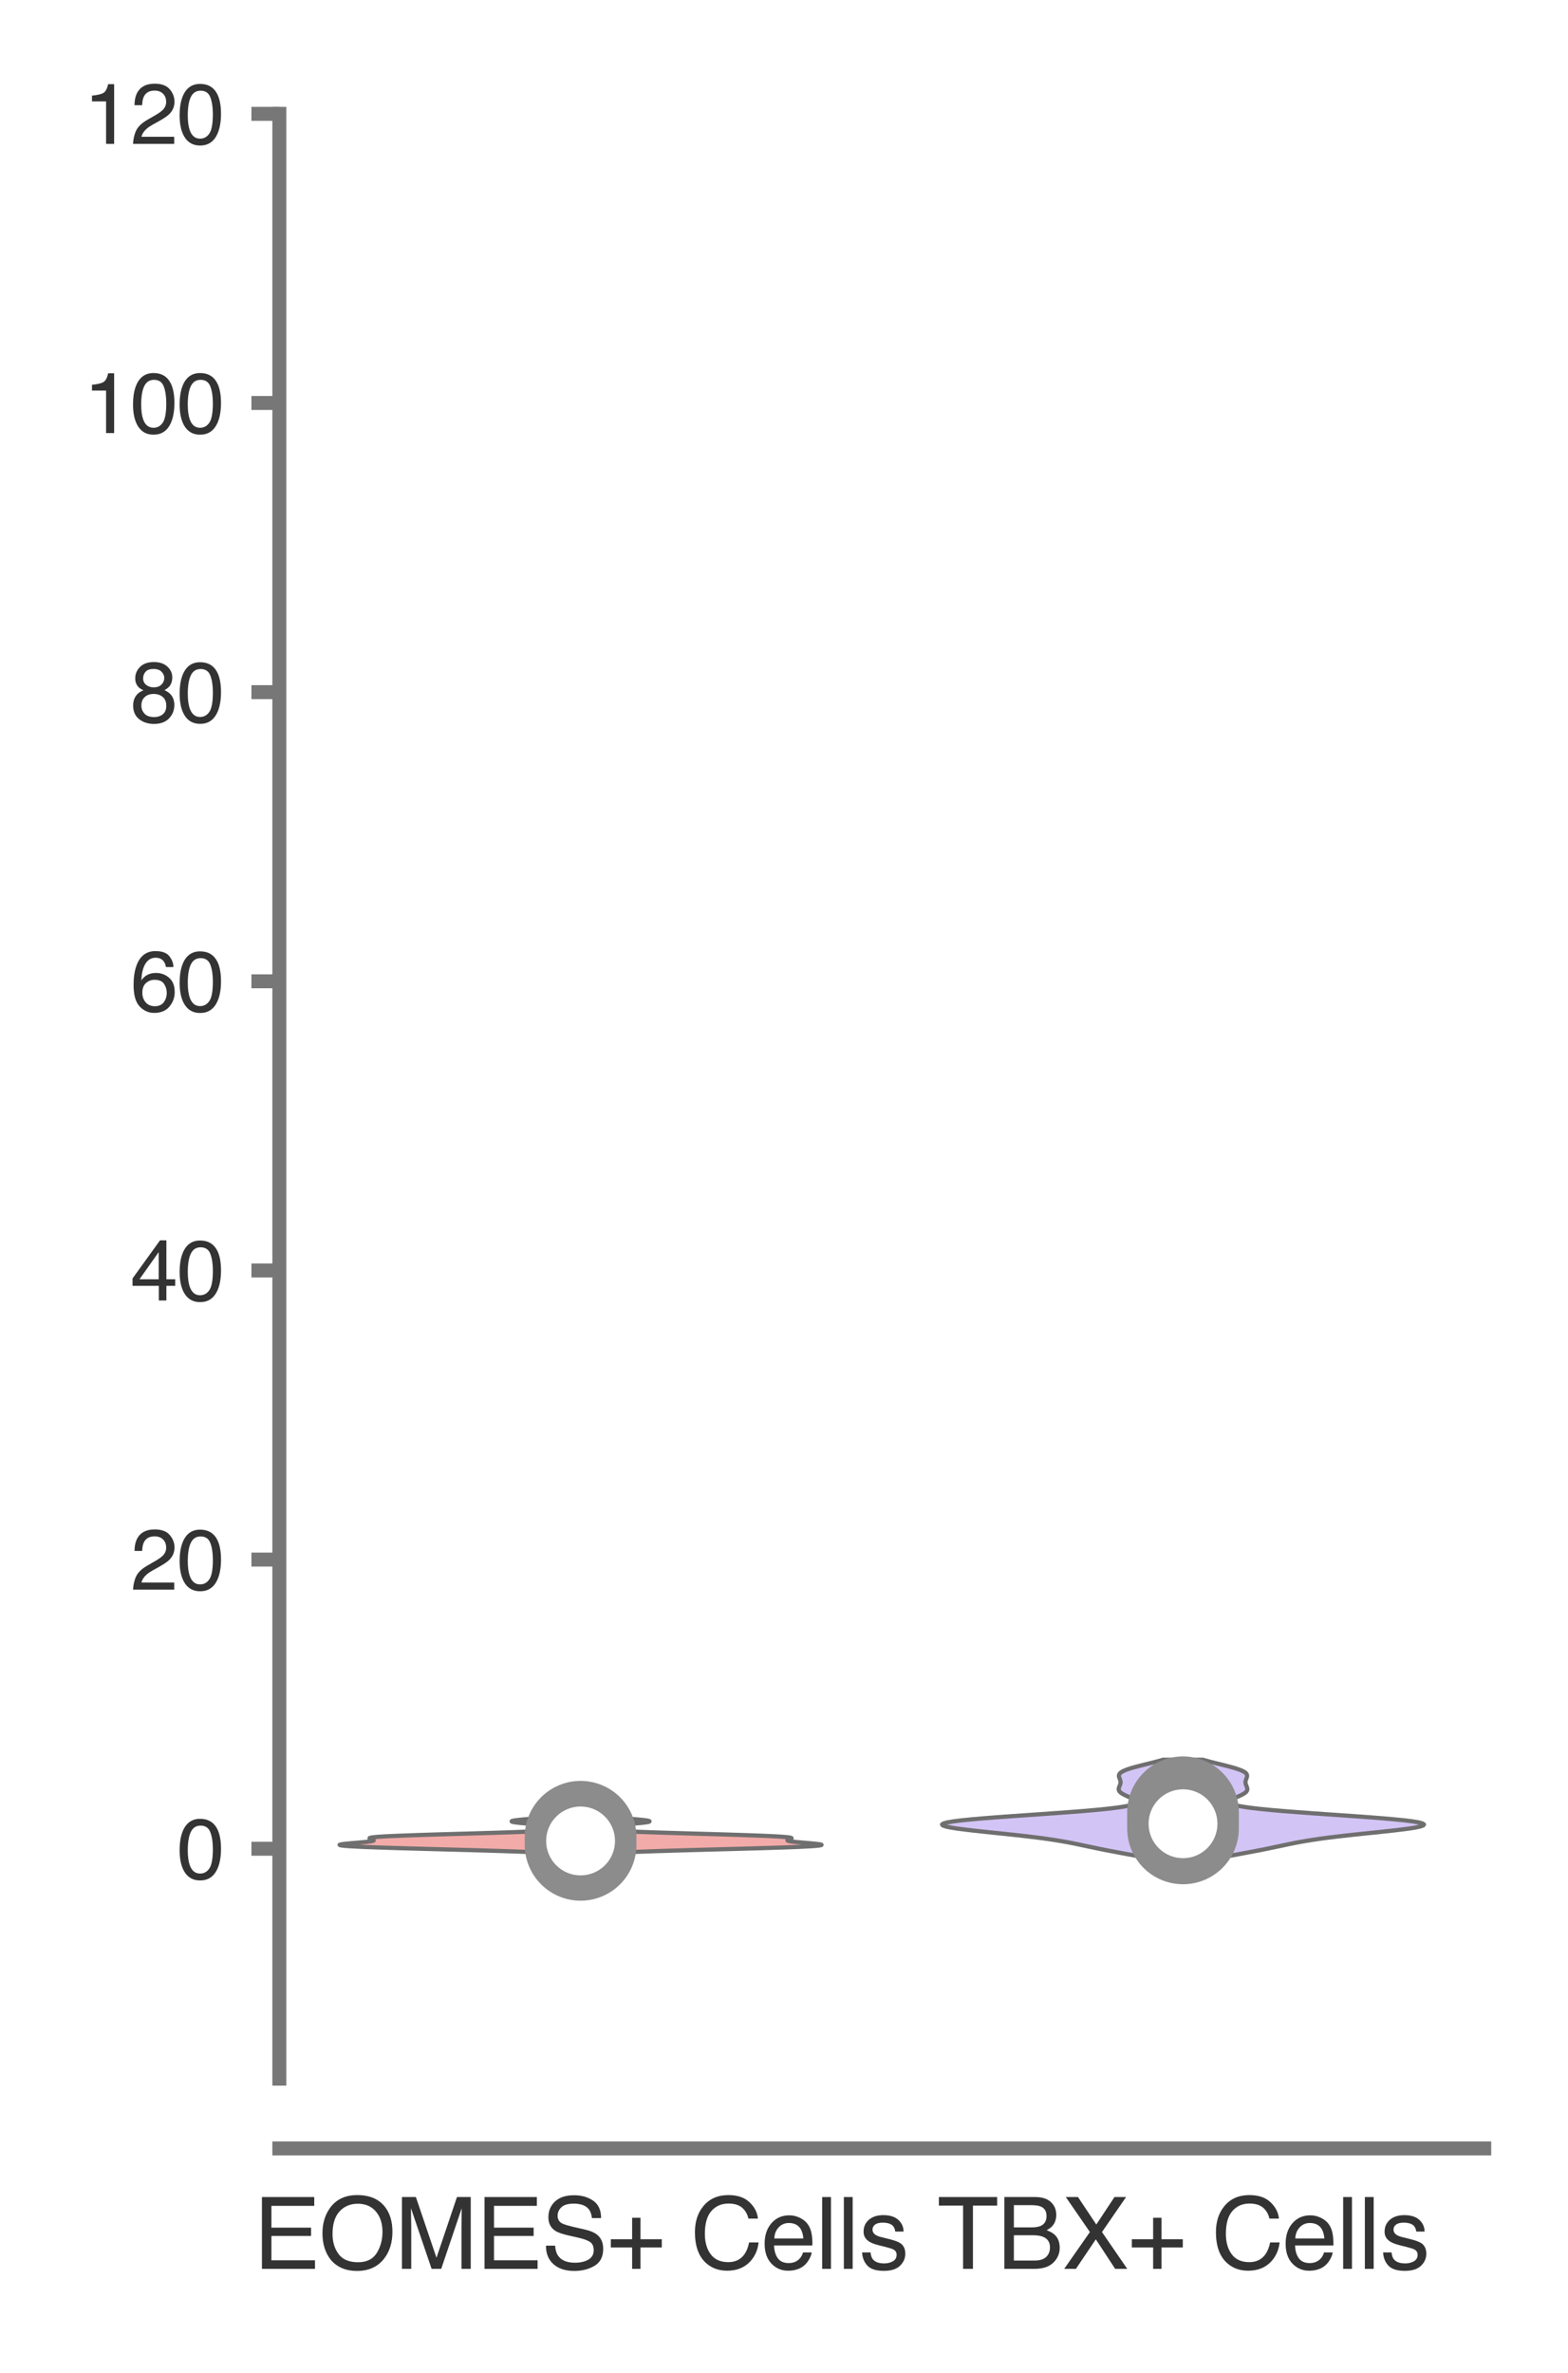 <?xml version="1.0" encoding="utf-8" standalone="no"?>
<!DOCTYPE svg PUBLIC "-//W3C//DTD SVG 1.1//EN"
  "http://www.w3.org/Graphics/SVG/1.1/DTD/svg11.dtd">
<svg xmlns:xlink="http://www.w3.org/1999/xlink" width="56.16pt" height="84.96pt" viewBox="0 0 56.16 84.96" xmlns="http://www.w3.org/2000/svg" version="1.1">
 <defs>
  <style type="text/css">*{stroke-linejoin: round; stroke-linecap: butt}</style>
 </defs>
 <g id="figure_1">
  <g id="patch_1">
   <path d="M 0 84.96 
L 56.16 84.96 
L 56.16 0 
L 0 0 
z
" style="fill: #ffffff"/>
  </g>
  <g id="axes_1">
   <g id="patch_2">
    <path d="M 10.005 74.42 
L 53.16 74.42 
L 53.16 4.076 
L 10.005 4.076 
z
" style="fill: #ffffff"/>
   </g>
   <g id="matplotlib.axis_1">
    <g id="xtick_1">
     <g id="text_1">
      <!-- EOMES+ Cells -->
      <g style="fill: #333333" transform="translate(9.075 81.23) scale(0.035 -0.035)">
       <defs>
        <path id="Helvetica-45" d="M 547 4591 
L 3894 4591 
L 3894 4028 
L 1153 4028 
L 1153 2634 
L 3688 2634 
L 3688 2103 
L 1153 2103 
L 1153 547 
L 3941 547 
L 3941 0 
L 547 0 
L 547 4591 
z
M 2244 4591 
L 2244 4591 
z
" transform="scale(0.016)"/>
        <path id="Helvetica-4f" d="M 2469 4716 
Q 3684 4716 4269 3934 
Q 4725 3325 4725 2375 
Q 4725 1347 4203 666 
Q 3591 -134 2456 -134 
Q 1397 -134 791 566 
Q 250 1241 250 2272 
Q 250 3203 713 3866 
Q 1306 4716 2469 4716 
z
M 2531 422 
Q 3353 422 3720 1011 
Q 4088 1600 4088 2366 
Q 4088 3175 3664 3669 
Q 3241 4163 2506 4163 
Q 1794 4163 1344 3673 
Q 894 3184 894 2231 
Q 894 1469 1280 945 
Q 1666 422 2531 422 
z
M 2488 4716 
L 2488 4716 
z
" transform="scale(0.016)"/>
        <path id="Helvetica-4d" d="M 472 4591 
L 1363 4591 
L 2681 709 
L 3991 4591 
L 4872 4591 
L 4872 0 
L 4281 0 
L 4281 2709 
Q 4281 2850 4287 3175 
Q 4294 3500 4294 3872 
L 2984 0 
L 2369 0 
L 1050 3872 
L 1050 3731 
Q 1050 3563 1058 3217 
Q 1066 2872 1066 2709 
L 1066 0 
L 472 0 
L 472 4591 
z
" transform="scale(0.016)"/>
        <path id="Helvetica-53" d="M 894 1481 
Q 916 1091 1078 847 
Q 1388 391 2169 391 
Q 2519 391 2806 491 
Q 3363 684 3363 1184 
Q 3363 1559 3128 1719 
Q 2891 1875 2384 1991 
L 1763 2131 
Q 1153 2269 900 2434 
Q 463 2722 463 3294 
Q 463 3913 891 4309 
Q 1319 4706 2103 4706 
Q 2825 4706 3329 4357 
Q 3834 4009 3834 3244 
L 3250 3244 
Q 3203 3613 3050 3809 
Q 2766 4169 2084 4169 
Q 1534 4169 1293 3937 
Q 1053 3706 1053 3400 
Q 1053 3063 1334 2906 
Q 1519 2806 2169 2656 
L 2813 2509 
Q 3278 2403 3531 2219 
Q 3969 1897 3969 1284 
Q 3969 522 3414 194 
Q 2859 -134 2125 -134 
Q 1269 -134 784 303 
Q 300 738 309 1481 
L 894 1481 
z
M 2150 4716 
L 2150 4716 
z
" transform="scale(0.016)"/>
        <path id="Helvetica-2b" d="M 288 1369 
L 288 1894 
L 1650 1894 
L 1650 3266 
L 2184 3266 
L 2184 1894 
L 3547 1894 
L 3547 1369 
L 2184 1369 
L 2184 0 
L 1650 0 
L 1650 1369 
L 288 1369 
z
" transform="scale(0.016)"/>
        <path id="Helvetica-20" transform="scale(0.016)"/>
        <path id="Helvetica-43" d="M 2422 4716 
Q 3294 4716 3775 4256 
Q 4256 3797 4309 3213 
L 3703 3213 
Q 3600 3656 3292 3915 
Q 2984 4175 2428 4175 
Q 1750 4175 1333 3698 
Q 916 3222 916 2238 
Q 916 1431 1292 929 
Q 1669 428 2416 428 
Q 3103 428 3463 956 
Q 3653 1234 3747 1688 
L 4353 1688 
Q 4272 963 3816 472 
Q 3269 -119 2341 -119 
Q 1541 -119 997 366 
Q 281 1006 281 2344 
Q 281 3359 819 4009 
Q 1400 4716 2422 4716 
z
M 2297 4716 
L 2297 4716 
z
" transform="scale(0.016)"/>
        <path id="Helvetica-65" d="M 1806 3422 
Q 2163 3422 2497 3255 
Q 2831 3088 3006 2822 
Q 3175 2569 3231 2231 
Q 3281 2000 3281 1494 
L 828 1494 
Q 844 984 1069 676 
Q 1294 369 1766 369 
Q 2206 369 2469 659 
Q 2619 828 2681 1050 
L 3234 1050 
Q 3213 866 3089 639 
Q 2966 413 2813 269 
Q 2556 19 2178 -69 
Q 1975 -119 1719 -119 
Q 1094 -119 659 336 
Q 225 791 225 1609 
Q 225 2416 662 2919 
Q 1100 3422 1806 3422 
z
M 2703 1941 
Q 2669 2306 2544 2525 
Q 2313 2931 1772 2931 
Q 1384 2931 1121 2651 
Q 859 2372 844 1941 
L 2703 1941 
z
M 1753 3428 
L 1753 3428 
z
" transform="scale(0.016)"/>
        <path id="Helvetica-6c" d="M 428 4591 
L 991 4591 
L 991 0 
L 428 0 
L 428 4591 
z
" transform="scale(0.016)"/>
        <path id="Helvetica-73" d="M 747 1050 
Q 772 769 888 619 
Q 1100 347 1625 347 
Q 1938 347 2175 483 
Q 2413 619 2413 903 
Q 2413 1119 2222 1231 
Q 2100 1300 1741 1391 
L 1294 1503 
Q 866 1609 663 1741 
Q 300 1969 300 2372 
Q 300 2847 642 3140 
Q 984 3434 1563 3434 
Q 2319 3434 2653 2991 
Q 2863 2709 2856 2384 
L 2325 2384 
Q 2309 2575 2191 2731 
Q 1997 2953 1519 2953 
Q 1200 2953 1036 2831 
Q 872 2709 872 2509 
Q 872 2291 1088 2159 
Q 1213 2081 1456 2022 
L 1828 1931 
Q 2434 1784 2641 1647 
Q 2969 1431 2969 969 
Q 2969 522 2630 197 
Q 2291 -128 1597 -128 
Q 850 -128 539 211 
Q 228 550 206 1050 
L 747 1050 
z
M 1578 3428 
L 1578 3428 
z
" transform="scale(0.016)"/>
       </defs>
       <use xlink:href="#Helvetica-45"/>
       <use xlink:href="#Helvetica-4f" x="66.699"/>
       <use xlink:href="#Helvetica-4d" x="144.482"/>
       <use xlink:href="#Helvetica-45" x="227.783"/>
       <use xlink:href="#Helvetica-53" x="294.482"/>
       <use xlink:href="#Helvetica-2b" x="361.182"/>
       <use xlink:href="#Helvetica-20" x="419.58"/>
       <use xlink:href="#Helvetica-43" x="447.363"/>
       <use xlink:href="#Helvetica-65" x="519.58"/>
       <use xlink:href="#Helvetica-6c" x="575.195"/>
       <use xlink:href="#Helvetica-6c" x="597.412"/>
       <use xlink:href="#Helvetica-73" x="619.629"/>
      </g>
     </g>
    </g>
    <g id="xtick_2">
     <g id="text_2">
      <!-- TBX+ Cells -->
      <g style="fill: #333333" transform="translate(33.57 81.23) scale(0.035 -0.035)">
       <defs>
        <path id="Helvetica-54" d="M 3828 4591 
L 3828 4044 
L 2281 4044 
L 2281 0 
L 1650 0 
L 1650 4044 
L 103 4044 
L 103 4591 
L 3828 4591 
z
" transform="scale(0.016)"/>
        <path id="Helvetica-42" d="M 2213 2650 
Q 2606 2650 2825 2759 
Q 3169 2931 3169 3378 
Q 3169 3828 2803 3984 
Q 2597 4072 2191 4072 
L 1081 4072 
L 1081 2650 
L 2213 2650 
z
M 2422 531 
Q 2994 531 3238 863 
Q 3391 1072 3391 1369 
Q 3391 1869 2944 2050 
Q 2706 2147 2316 2147 
L 1081 2147 
L 1081 531 
L 2422 531 
z
M 472 4591 
L 2444 4591 
Q 3250 4591 3591 4109 
Q 3791 3825 3791 3453 
Q 3791 3019 3544 2741 
Q 3416 2594 3175 2472 
Q 3528 2338 3703 2169 
Q 4013 1869 4013 1341 
Q 4013 897 3734 538 
Q 3319 0 2413 0 
L 472 0 
L 472 4591 
z
" transform="scale(0.016)"/>
        <path id="Helvetica-58" d="M 881 0 
L 131 0 
L 1775 2353 
L 234 4591 
L 1013 4591 
L 2184 2834 
L 3347 4591 
L 4088 4591 
L 2547 2353 
L 4163 0 
L 3391 0 
L 2153 1888 
L 881 0 
z
" transform="scale(0.016)"/>
       </defs>
       <use xlink:href="#Helvetica-54"/>
       <use xlink:href="#Helvetica-42" x="61.084"/>
       <use xlink:href="#Helvetica-58" x="127.783"/>
       <use xlink:href="#Helvetica-2b" x="194.482"/>
       <use xlink:href="#Helvetica-20" x="252.881"/>
       <use xlink:href="#Helvetica-43" x="280.664"/>
       <use xlink:href="#Helvetica-65" x="352.881"/>
       <use xlink:href="#Helvetica-6c" x="408.496"/>
       <use xlink:href="#Helvetica-6c" x="430.713"/>
       <use xlink:href="#Helvetica-73" x="452.93"/>
      </g>
     </g>
    </g>
   </g>
   <g id="matplotlib.axis_2">
    <g id="ytick_1">
     <g id="line2d_1">
      <defs>
       <path id="mde52e04dd6" d="M 0 0 
L -1 0 
" style="stroke: #777777; stroke-width: 0.5"/>
      </defs>
      <g>
       <use xlink:href="#mde52e04dd6" x="10.005" y="66.19" style="fill: #777777; stroke: #777777; stroke-width: 0.5"/>
      </g>
     </g>
     <g id="text_3">
      <!-- 0 -->
      <g style="fill: #333333" transform="translate(6.337 67.266) scale(0.03 -0.03)">
       <defs>
        <path id="Helvetica-30" d="M 1731 4475 
Q 2600 4475 2988 3759 
Q 3288 3206 3288 2244 
Q 3288 1331 3016 734 
Q 2622 -122 1728 -122 
Q 922 -122 528 578 
Q 200 1163 200 2147 
Q 200 2909 397 3456 
Q 766 4475 1731 4475 
z
M 1725 391 
Q 2163 391 2422 778 
Q 2681 1166 2681 2222 
Q 2681 2984 2493 3476 
Q 2306 3969 1766 3969 
Q 1269 3969 1039 3501 
Q 809 3034 809 2125 
Q 809 1441 956 1025 
Q 1181 391 1725 391 
z
" transform="scale(0.016)"/>
       </defs>
       <use xlink:href="#Helvetica-30"/>
      </g>
     </g>
    </g>
    <g id="ytick_2">
     <g id="line2d_2">
      <g>
       <use xlink:href="#mde52e04dd6" x="10.005" y="55.837" style="fill: #777777; stroke: #777777; stroke-width: 0.5"/>
      </g>
     </g>
     <g id="text_4">
      <!-- 20 -->
      <g style="fill: #333333" transform="translate(4.669 56.913) scale(0.03 -0.03)">
       <defs>
        <path id="Helvetica-32" d="M 200 0 
Q 231 578 439 1006 
Q 647 1434 1250 1784 
L 1850 2131 
Q 2253 2366 2416 2531 
Q 2672 2791 2672 3125 
Q 2672 3516 2437 3745 
Q 2203 3975 1813 3975 
Q 1234 3975 1013 3538 
Q 894 3303 881 2888 
L 309 2888 
Q 319 3472 525 3841 
Q 891 4491 1816 4491 
Q 2584 4491 2939 4075 
Q 3294 3659 3294 3150 
Q 3294 2613 2916 2231 
Q 2697 2009 2131 1694 
L 1703 1456 
Q 1397 1288 1222 1134 
Q 909 863 828 531 
L 3272 531 
L 3272 0 
L 200 0 
z
" transform="scale(0.016)"/>
       </defs>
       <use xlink:href="#Helvetica-32"/>
       <use xlink:href="#Helvetica-30" x="55.615"/>
      </g>
     </g>
    </g>
    <g id="ytick_3">
     <g id="line2d_3">
      <g>
       <use xlink:href="#mde52e04dd6" x="10.005" y="45.485" style="fill: #777777; stroke: #777777; stroke-width: 0.5"/>
      </g>
     </g>
     <g id="text_5">
      <!-- 40 -->
      <g style="fill: #333333" transform="translate(4.669 46.561) scale(0.03 -0.03)">
       <defs>
        <path id="Helvetica-34" d="M 2116 1584 
L 2116 3613 
L 681 1584 
L 2116 1584 
z
M 2125 0 
L 2125 1094 
L 163 1094 
L 163 1644 
L 2213 4488 
L 2688 4488 
L 2688 1584 
L 3347 1584 
L 3347 1094 
L 2688 1094 
L 2688 0 
L 2125 0 
z
" transform="scale(0.016)"/>
       </defs>
       <use xlink:href="#Helvetica-34"/>
       <use xlink:href="#Helvetica-30" x="55.615"/>
      </g>
     </g>
    </g>
    <g id="ytick_4">
     <g id="line2d_4">
      <g>
       <use xlink:href="#mde52e04dd6" x="10.005" y="35.133" style="fill: #777777; stroke: #777777; stroke-width: 0.5"/>
      </g>
     </g>
     <g id="text_6">
      <!-- 60 -->
      <g style="fill: #333333" transform="translate(4.669 36.209) scale(0.03 -0.03)">
       <defs>
        <path id="Helvetica-36" d="M 1872 4494 
Q 2622 4494 2917 4105 
Q 3213 3716 3213 3303 
L 2656 3303 
Q 2606 3569 2497 3719 
Q 2294 4000 1881 4000 
Q 1409 4000 1131 3564 
Q 853 3128 822 2316 
Q 1016 2600 1309 2741 
Q 1578 2866 1909 2866 
Q 2472 2866 2890 2506 
Q 3309 2147 3309 1434 
Q 3309 825 2912 354 
Q 2516 -116 1781 -116 
Q 1153 -116 697 361 
Q 241 838 241 1966 
Q 241 2800 444 3381 
Q 834 4494 1872 4494 
z
M 1831 384 
Q 2275 384 2495 682 
Q 2716 981 2716 1388 
Q 2716 1731 2519 2042 
Q 2322 2353 1803 2353 
Q 1441 2353 1167 2112 
Q 894 1872 894 1388 
Q 894 963 1142 673 
Q 1391 384 1831 384 
z
" transform="scale(0.016)"/>
       </defs>
       <use xlink:href="#Helvetica-36"/>
       <use xlink:href="#Helvetica-30" x="55.615"/>
      </g>
     </g>
    </g>
    <g id="ytick_5">
     <g id="line2d_5">
      <g>
       <use xlink:href="#mde52e04dd6" x="10.005" y="24.781" style="fill: #777777; stroke: #777777; stroke-width: 0.5"/>
      </g>
     </g>
     <g id="text_7">
      <!-- 80 -->
      <g style="fill: #333333" transform="translate(4.669 25.857) scale(0.03 -0.03)">
       <defs>
        <path id="Helvetica-38" d="M 1741 2600 
Q 2113 2600 2322 2808 
Q 2531 3016 2531 3303 
Q 2531 3553 2331 3762 
Q 2131 3972 1722 3972 
Q 1316 3972 1134 3762 
Q 953 3553 953 3272 
Q 953 2956 1187 2778 
Q 1422 2600 1741 2600 
z
M 1775 384 
Q 2166 384 2423 595 
Q 2681 806 2681 1225 
Q 2681 1659 2415 1884 
Q 2150 2109 1734 2109 
Q 1331 2109 1076 1879 
Q 822 1650 822 1244 
Q 822 894 1055 639 
Q 1288 384 1775 384 
z
M 975 2384 
Q 741 2484 609 2619 
Q 363 2869 363 3269 
Q 363 3769 725 4128 
Q 1088 4488 1753 4488 
Q 2397 4488 2762 4148 
Q 3128 3809 3128 3356 
Q 3128 2938 2916 2678 
Q 2797 2531 2547 2391 
Q 2825 2263 2984 2097 
Q 3281 1784 3281 1284 
Q 3281 694 2884 283 
Q 2488 -128 1763 -128 
Q 1109 -128 657 226 
Q 206 581 206 1256 
Q 206 1653 400 1942 
Q 594 2231 975 2384 
z
" transform="scale(0.016)"/>
       </defs>
       <use xlink:href="#Helvetica-38"/>
       <use xlink:href="#Helvetica-30" x="55.615"/>
      </g>
     </g>
    </g>
    <g id="ytick_6">
     <g id="line2d_6">
      <g>
       <use xlink:href="#mde52e04dd6" x="10.005" y="14.428" style="fill: #777777; stroke: #777777; stroke-width: 0.5"/>
      </g>
     </g>
     <g id="text_8">
      <!-- 100 -->
      <g style="fill: #333333" transform="translate(3 15.504) scale(0.03 -0.03)">
       <defs>
        <path id="Helvetica-31" d="M 613 3169 
L 613 3600 
Q 1222 3659 1462 3798 
Q 1703 3938 1822 4456 
L 2266 4456 
L 2266 0 
L 1666 0 
L 1666 3169 
L 613 3169 
z
" transform="scale(0.016)"/>
       </defs>
       <use xlink:href="#Helvetica-31"/>
       <use xlink:href="#Helvetica-30" x="55.615"/>
       <use xlink:href="#Helvetica-30" x="111.23"/>
      </g>
     </g>
    </g>
    <g id="ytick_7">
     <g id="line2d_7">
      <g>
       <use xlink:href="#mde52e04dd6" x="10.005" y="4.076" style="fill: #777777; stroke: #777777; stroke-width: 0.5"/>
      </g>
     </g>
     <g id="text_9">
      <!-- 120 -->
      <g style="fill: #333333" transform="translate(3 5.152) scale(0.03 -0.03)">
       <use xlink:href="#Helvetica-31"/>
       <use xlink:href="#Helvetica-32" x="55.615"/>
       <use xlink:href="#Helvetica-30" x="111.23"/>
      </g>
     </g>
    </g>
   </g>
   <g id="PolyCollection_1">
    <defs>
     <path id="m245b96428a" d="M 22.022 -18.625 
L 19.565 -18.625 
L 19.306 -18.638 
L 19.012 -18.651 
L 18.683 -18.664 
L 18.32 -18.677 
L 17.926 -18.69 
L 17.503 -18.703 
L 17.056 -18.716 
L 16.591 -18.729 
L 16.113 -18.742 
L 15.631 -18.755 
L 15.152 -18.768 
L 14.685 -18.781 
L 14.237 -18.794 
L 13.817 -18.807 
L 13.433 -18.82 
L 13.092 -18.833 
L 12.799 -18.846 
L 12.559 -18.859 
L 12.375 -18.872 
L 12.249 -18.885 
L 12.179 -18.898 
L 12.163 -18.911 
L 12.196 -18.924 
L 12.271 -18.937 
L 12.381 -18.95 
L 12.516 -18.963 
L 12.666 -18.976 
L 12.82 -18.989 
L 12.969 -19.002 
L 13.104 -19.015 
L 13.216 -19.028 
L 13.301 -19.041 
L 13.357 -19.054 
L 13.383 -19.067 
L 13.382 -19.08 
L 13.36 -19.093 
L 13.324 -19.106 
L 13.284 -19.119 
L 13.251 -19.132 
L 13.234 -19.145 
L 13.246 -19.158 
L 13.295 -19.171 
L 13.388 -19.184 
L 13.532 -19.197 
L 13.73 -19.21 
L 13.98 -19.223 
L 14.283 -19.236 
L 14.632 -19.249 
L 15.02 -19.262 
L 15.441 -19.276 
L 15.883 -19.289 
L 16.338 -19.302 
L 16.795 -19.315 
L 17.245 -19.328 
L 17.68 -19.341 
L 18.092 -19.354 
L 18.476 -19.367 
L 18.826 -19.38 
L 19.141 -19.393 
L 19.419 -19.406 
L 19.658 -19.419 
L 19.86 -19.432 
L 20.026 -19.445 
L 20.156 -19.458 
L 20.254 -19.471 
L 20.321 -19.484 
L 20.359 -19.497 
L 20.369 -19.51 
L 20.354 -19.523 
L 20.313 -19.536 
L 20.249 -19.549 
L 20.163 -19.562 
L 20.057 -19.575 
L 19.931 -19.588 
L 19.789 -19.601 
L 19.633 -19.614 
L 19.468 -19.627 
L 19.296 -19.64 
L 19.124 -19.653 
L 18.955 -19.666 
L 18.797 -19.679 
L 18.654 -19.692 
L 18.531 -19.705 
L 18.434 -19.718 
L 18.365 -19.731 
L 18.329 -19.744 
L 18.326 -19.757 
L 18.356 -19.77 
L 18.419 -19.783 
L 18.511 -19.796 
L 18.63 -19.809 
L 18.77 -19.822 
L 18.927 -19.835 
L 19.095 -19.848 
L 19.269 -19.861 
L 19.444 -19.874 
L 19.615 -19.887 
L 19.778 -19.9 
L 19.93 -19.913 
L 21.657 -19.913 
L 21.657 -19.913 
L 21.81 -19.9 
L 21.973 -19.887 
L 22.144 -19.874 
L 22.318 -19.861 
L 22.492 -19.848 
L 22.66 -19.835 
L 22.817 -19.822 
L 22.957 -19.809 
L 23.076 -19.796 
L 23.168 -19.783 
L 23.231 -19.77 
L 23.262 -19.757 
L 23.259 -19.744 
L 23.222 -19.731 
L 23.154 -19.718 
L 23.057 -19.705 
L 22.934 -19.692 
L 22.791 -19.679 
L 22.632 -19.666 
L 22.464 -19.653 
L 22.291 -19.64 
L 22.12 -19.627 
L 21.954 -19.614 
L 21.799 -19.601 
L 21.656 -19.588 
L 21.531 -19.575 
L 21.424 -19.562 
L 21.338 -19.549 
L 21.274 -19.536 
L 21.234 -19.523 
L 21.218 -19.51 
L 21.228 -19.497 
L 21.266 -19.484 
L 21.333 -19.471 
L 21.431 -19.458 
L 21.562 -19.445 
L 21.728 -19.432 
L 21.929 -19.419 
L 22.169 -19.406 
L 22.446 -19.393 
L 22.761 -19.38 
L 23.112 -19.367 
L 23.495 -19.354 
L 23.908 -19.341 
L 24.342 -19.328 
L 24.793 -19.315 
L 25.25 -19.302 
L 25.704 -19.289 
L 26.147 -19.276 
L 26.567 -19.262 
L 26.956 -19.249 
L 27.305 -19.236 
L 27.607 -19.223 
L 27.858 -19.21 
L 28.055 -19.197 
L 28.199 -19.184 
L 28.293 -19.171 
L 28.342 -19.158 
L 28.353 -19.145 
L 28.337 -19.132 
L 28.303 -19.119 
L 28.263 -19.106 
L 28.228 -19.093 
L 28.205 -19.08 
L 28.205 -19.067 
L 28.231 -19.054 
L 28.286 -19.041 
L 28.372 -19.028 
L 28.484 -19.015 
L 28.618 -19.002 
L 28.767 -18.989 
L 28.921 -18.976 
L 29.071 -18.963 
L 29.206 -18.95 
L 29.316 -18.937 
L 29.392 -18.924 
L 29.425 -18.911 
L 29.409 -18.898 
L 29.339 -18.885 
L 29.212 -18.872 
L 29.028 -18.859 
L 28.788 -18.846 
L 28.495 -18.833 
L 28.154 -18.82 
L 27.77 -18.807 
L 27.35 -18.794 
L 26.903 -18.781 
L 26.435 -18.768 
L 25.956 -18.755 
L 25.474 -18.742 
L 24.997 -18.729 
L 24.532 -18.716 
L 24.085 -18.703 
L 23.662 -18.69 
L 23.268 -18.677 
L 22.905 -18.664 
L 22.576 -18.651 
L 22.282 -18.638 
L 22.022 -18.625 
z
" style="stroke: #6f6f6f; stroke-width: 0.15"/>
    </defs>
    <g clip-path="url(#p06ab4c044b)">
     <use xlink:href="#m245b96428a" x="0" y="84.96" style="fill: #f2aba8; stroke: #6f6f6f; stroke-width: 0.15"/>
    </g>
   </g>
   <g id="PolyCollection_2">
    <defs>
     <path id="m31f813b5dc" d="M 43.129 -18.317 
L 41.613 -18.317 
L 41.472 -18.354 
L 41.316 -18.391 
L 41.148 -18.427 
L 40.969 -18.464 
L 40.781 -18.501 
L 40.587 -18.538 
L 40.389 -18.574 
L 40.19 -18.611 
L 39.992 -18.648 
L 39.798 -18.685 
L 39.609 -18.721 
L 39.424 -18.758 
L 39.245 -18.795 
L 39.07 -18.832 
L 38.897 -18.868 
L 38.724 -18.905 
L 38.548 -18.942 
L 38.364 -18.979 
L 38.169 -19.016 
L 37.959 -19.052 
L 37.731 -19.089 
L 37.481 -19.126 
L 37.209 -19.163 
L 36.915 -19.199 
L 36.598 -19.236 
L 36.263 -19.273 
L 35.916 -19.31 
L 35.561 -19.346 
L 35.21 -19.383 
L 34.87 -19.42 
L 34.555 -19.457 
L 34.276 -19.493 
L 34.045 -19.53 
L 33.872 -19.567 
L 33.768 -19.604 
L 33.74 -19.641 
L 33.793 -19.677 
L 33.929 -19.714 
L 34.147 -19.751 
L 34.442 -19.788 
L 34.807 -19.824 
L 35.232 -19.861 
L 35.705 -19.898 
L 36.212 -19.935 
L 36.739 -19.971 
L 37.271 -20.008 
L 37.795 -20.045 
L 38.296 -20.082 
L 38.766 -20.118 
L 39.193 -20.155 
L 39.571 -20.192 
L 39.895 -20.229 
L 40.162 -20.266 
L 40.373 -20.302 
L 40.529 -20.339 
L 40.633 -20.376 
L 40.69 -20.413 
L 40.705 -20.449 
L 40.686 -20.486 
L 40.64 -20.523 
L 40.575 -20.56 
L 40.497 -20.596 
L 40.414 -20.633 
L 40.332 -20.67 
L 40.257 -20.707 
L 40.191 -20.743 
L 40.139 -20.78 
L 40.101 -20.817 
L 40.078 -20.854 
L 40.068 -20.891 
L 40.069 -20.927 
L 40.078 -20.964 
L 40.092 -21.001 
L 40.107 -21.038 
L 40.121 -21.074 
L 40.131 -21.111 
L 40.134 -21.148 
L 40.132 -21.185 
L 40.123 -21.221 
L 40.111 -21.258 
L 40.097 -21.295 
L 40.084 -21.332 
L 40.076 -21.368 
L 40.078 -21.405 
L 40.091 -21.442 
L 40.12 -21.479 
L 40.166 -21.516 
L 40.231 -21.552 
L 40.315 -21.589 
L 40.416 -21.626 
L 40.533 -21.663 
L 40.663 -21.699 
L 40.803 -21.736 
L 40.949 -21.773 
L 41.098 -21.81 
L 41.246 -21.846 
L 41.39 -21.883 
L 41.526 -21.92 
L 41.653 -21.957 
L 43.089 -21.957 
L 43.089 -21.957 
L 43.216 -21.92 
L 43.352 -21.883 
L 43.496 -21.846 
L 43.644 -21.81 
L 43.793 -21.773 
L 43.939 -21.736 
L 44.079 -21.699 
L 44.209 -21.663 
L 44.326 -21.626 
L 44.428 -21.589 
L 44.511 -21.552 
L 44.576 -21.516 
L 44.622 -21.479 
L 44.651 -21.442 
L 44.665 -21.405 
L 44.666 -21.368 
L 44.658 -21.332 
L 44.646 -21.295 
L 44.631 -21.258 
L 44.619 -21.221 
L 44.61 -21.185 
L 44.608 -21.148 
L 44.612 -21.111 
L 44.621 -21.074 
L 44.635 -21.038 
L 44.65 -21.001 
L 44.664 -20.964 
L 44.673 -20.927 
L 44.674 -20.891 
L 44.664 -20.854 
L 44.641 -20.817 
L 44.603 -20.78 
L 44.551 -20.743 
L 44.486 -20.707 
L 44.41 -20.67 
L 44.328 -20.633 
L 44.245 -20.596 
L 44.167 -20.56 
L 44.102 -20.523 
L 44.056 -20.486 
L 44.037 -20.449 
L 44.053 -20.413 
L 44.109 -20.376 
L 44.213 -20.339 
L 44.369 -20.302 
L 44.58 -20.266 
L 44.848 -20.229 
L 45.172 -20.192 
L 45.55 -20.155 
L 45.977 -20.118 
L 46.446 -20.082 
L 46.947 -20.045 
L 47.471 -20.008 
L 48.003 -19.971 
L 48.53 -19.935 
L 49.037 -19.898 
L 49.51 -19.861 
L 49.935 -19.824 
L 50.3 -19.788 
L 50.596 -19.751 
L 50.813 -19.714 
L 50.949 -19.677 
L 51.002 -19.641 
L 50.974 -19.604 
L 50.87 -19.567 
L 50.697 -19.53 
L 50.466 -19.493 
L 50.187 -19.457 
L 49.872 -19.42 
L 49.533 -19.383 
L 49.181 -19.346 
L 48.827 -19.31 
L 48.479 -19.273 
L 48.144 -19.236 
L 47.828 -19.199 
L 47.533 -19.163 
L 47.261 -19.126 
L 47.011 -19.089 
L 46.783 -19.052 
L 46.573 -19.016 
L 46.378 -18.979 
L 46.194 -18.942 
L 46.018 -18.905 
L 45.845 -18.868 
L 45.672 -18.832 
L 45.497 -18.795 
L 45.318 -18.758 
L 45.134 -18.721 
L 44.944 -18.685 
L 44.75 -18.648 
L 44.552 -18.611 
L 44.353 -18.574 
L 44.156 -18.538 
L 43.961 -18.501 
L 43.774 -18.464 
L 43.595 -18.427 
L 43.426 -18.391 
L 43.271 -18.354 
L 43.129 -18.317 
z
" style="stroke: #6f6f6f; stroke-width: 0.15"/>
    </defs>
    <g clip-path="url(#p06ab4c044b)">
     <use xlink:href="#m31f813b5dc" x="0" y="84.96" style="fill: #d3c4f6; stroke: #6f6f6f; stroke-width: 0.15"/>
    </g>
   </g>
   <g id="line2d_8">
    <path d="M 20.794 66.174 
L 20.794 65.715 
" clip-path="url(#p06ab4c044b)" style="fill: none; stroke: #8c8c8c; stroke-width: 0.75; stroke-linecap: round"/>
   </g>
   <g id="line2d_9">
    <path d="M 20.794 66.049 
L 20.794 65.76 
" clip-path="url(#p06ab4c044b)" style="fill: none; stroke: #8c8c8c; stroke-width: 4; stroke-linecap: round"/>
   </g>
   <g id="line2d_10">
    <path d="M 20.794 65.91 
" clip-path="url(#p06ab4c044b)" style="fill: none; stroke: #6f6f6f; stroke-width: 1.2; stroke-linecap: round"/>
    <defs>
     <path id="m9445f11877" d="M 0 0.833 
C 0.221 0.833 0.433 0.746 0.589 0.589 
C 0.746 0.433 0.833 0.221 0.833 0 
C 0.833 -0.221 0.746 -0.433 0.589 -0.589 
C 0.433 -0.746 0.221 -0.833 0 -0.833 
C -0.221 -0.833 -0.433 -0.746 -0.589 -0.589 
C -0.746 -0.433 -0.833 -0.221 -0.833 0 
C -0.833 0.221 -0.746 0.433 -0.589 0.589 
C -0.433 0.746 -0.221 0.833 0 0.833 
z
" style="stroke: #ffffff; stroke-width: 0.8"/>
    </defs>
    <g clip-path="url(#p06ab4c044b)">
     <use xlink:href="#m9445f11877" x="20.794" y="65.91" style="fill: #ffffff; stroke: #ffffff; stroke-width: 0.8"/>
    </g>
   </g>
   <g id="line2d_11">
    <path d="M 42.371 66.184 
L 42.371 64.158 
" clip-path="url(#p06ab4c044b)" style="fill: none; stroke: #8c8c8c; stroke-width: 0.75; stroke-linecap: round"/>
   </g>
   <g id="line2d_12">
    <path d="M 42.371 65.46 
L 42.371 64.884 
" clip-path="url(#p06ab4c044b)" style="fill: none; stroke: #8c8c8c; stroke-width: 4; stroke-linecap: round"/>
   </g>
   <g id="line2d_13">
    <path d="M 42.371 65.294 
" clip-path="url(#p06ab4c044b)" style="fill: none; stroke: #6f6f6f; stroke-width: 1.2; stroke-linecap: round"/>
    <g clip-path="url(#p06ab4c044b)">
     <use xlink:href="#m9445f11877" x="42.371" y="65.294" style="fill: #ffffff; stroke: #ffffff; stroke-width: 0.8"/>
    </g>
   </g>
   <g id="patch_3">
    <path d="M 10.005 74.42 
L 10.005 4.076 
" style="fill: none; stroke: #777777; stroke-width: 0.5; stroke-linejoin: miter; stroke-linecap: square"/>
   </g>
   <g id="patch_4">
    <path d="M 10.005 76.92 
L 53.16 76.92 
" style="fill: none; stroke: #777777; stroke-width: 0.5; stroke-linejoin: miter; stroke-linecap: square"/>
   </g>
  </g>
 </g>
 <defs>
  <clipPath id="p06ab4c044b">
   <rect x="10.005" y="4.076" width="43.155" height="70.343"/>
  </clipPath>
 </defs>
</svg>
